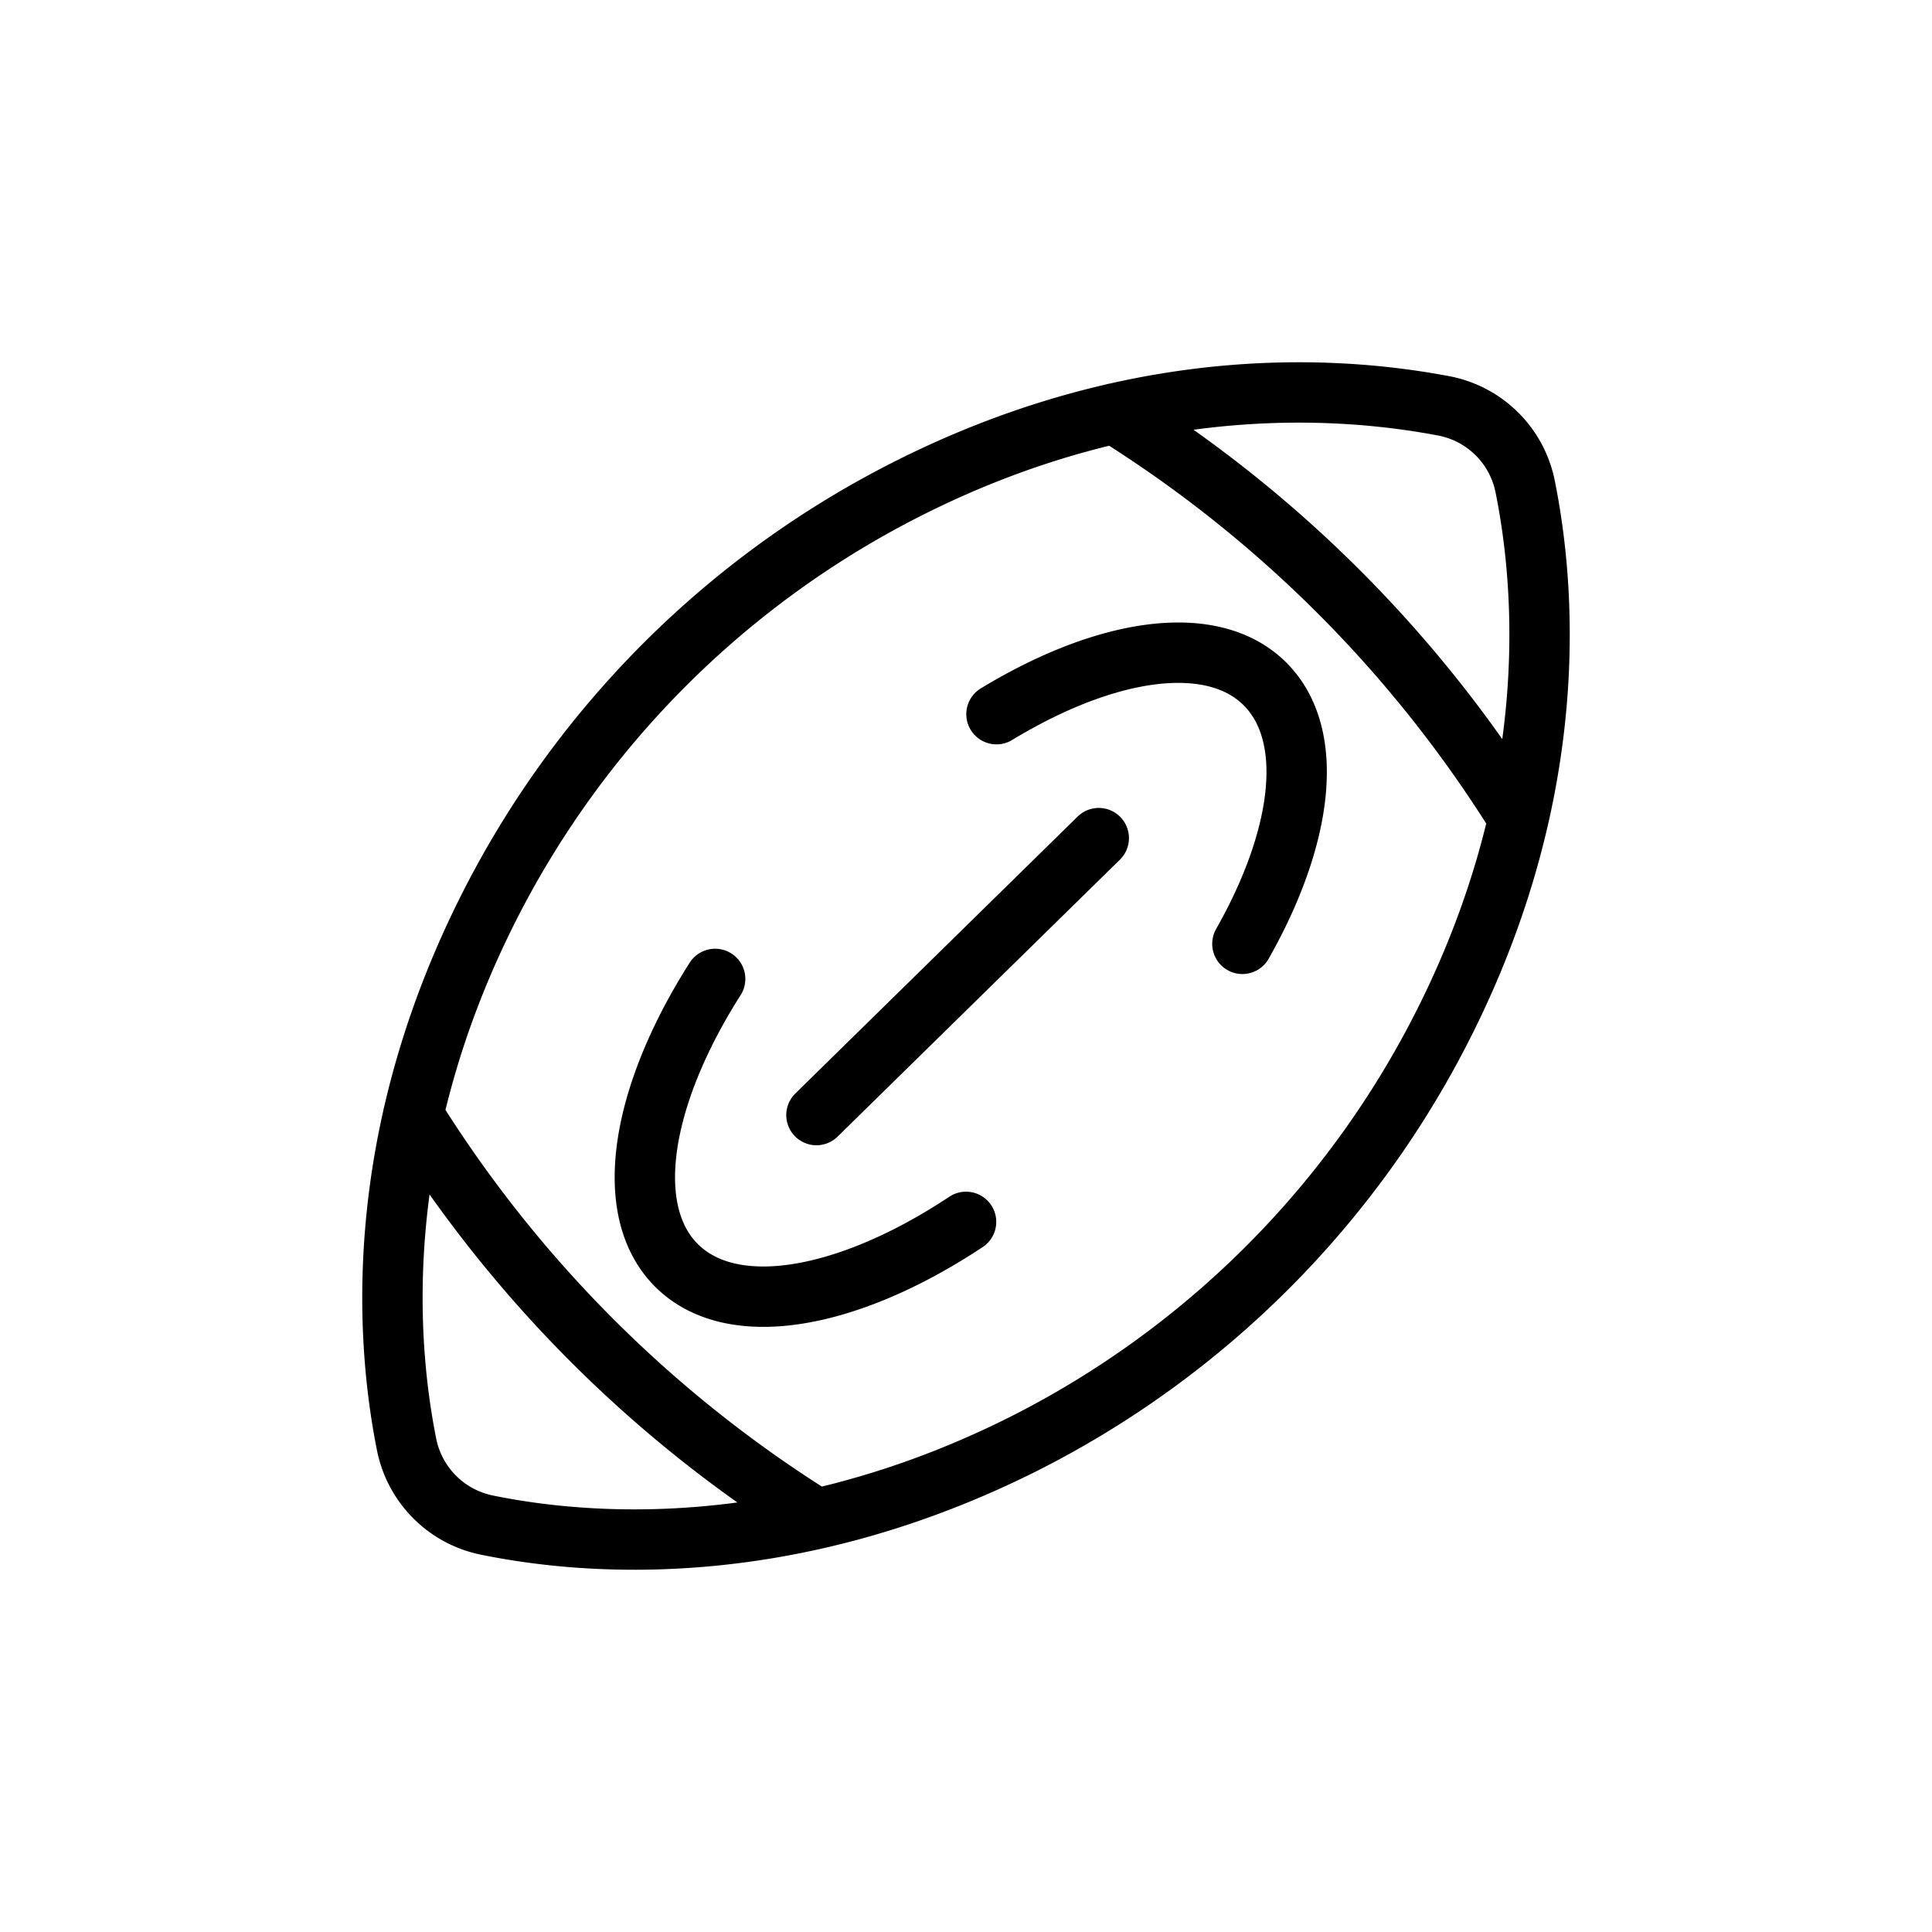 <svg width="32" height="32" fill="none" xmlns="http://www.w3.org/2000/svg"><path d="M6.843 18.472a20.934 20.934 0 0 0 6.68 6.685m-1.678-8.943c-1.237 1.944-1.553 3.845-.633 4.752.927.914 2.846.56 4.789-.728m2.458-13.391a20.934 20.934 0 0 1 6.68 6.685m-8.634-1.703c1.82-1.105 3.57-1.367 4.441-.507.85.838.644 2.525-.368 4.311m-7.055 2.836 4.676-4.587M8.068 25.261c1.605.328 4.92.622 8.821-1.313a15.707 15.707 0 0 0 7.06-7.065c1.934-3.886 1.64-7.203 1.312-8.827a1.699 1.699 0 0 0-1.329-1.33c-1.623-.31-4.937-.605-8.821 1.33a15.708 15.708 0 0 0-7.06 7.065c-1.934 3.887-1.64 7.203-1.312 8.827a1.702 1.702 0 0 0 1.329 1.313Z" stroke="#000" stroke-miterlimit="10" stroke-linecap="round" stroke-linejoin="round"/></svg>